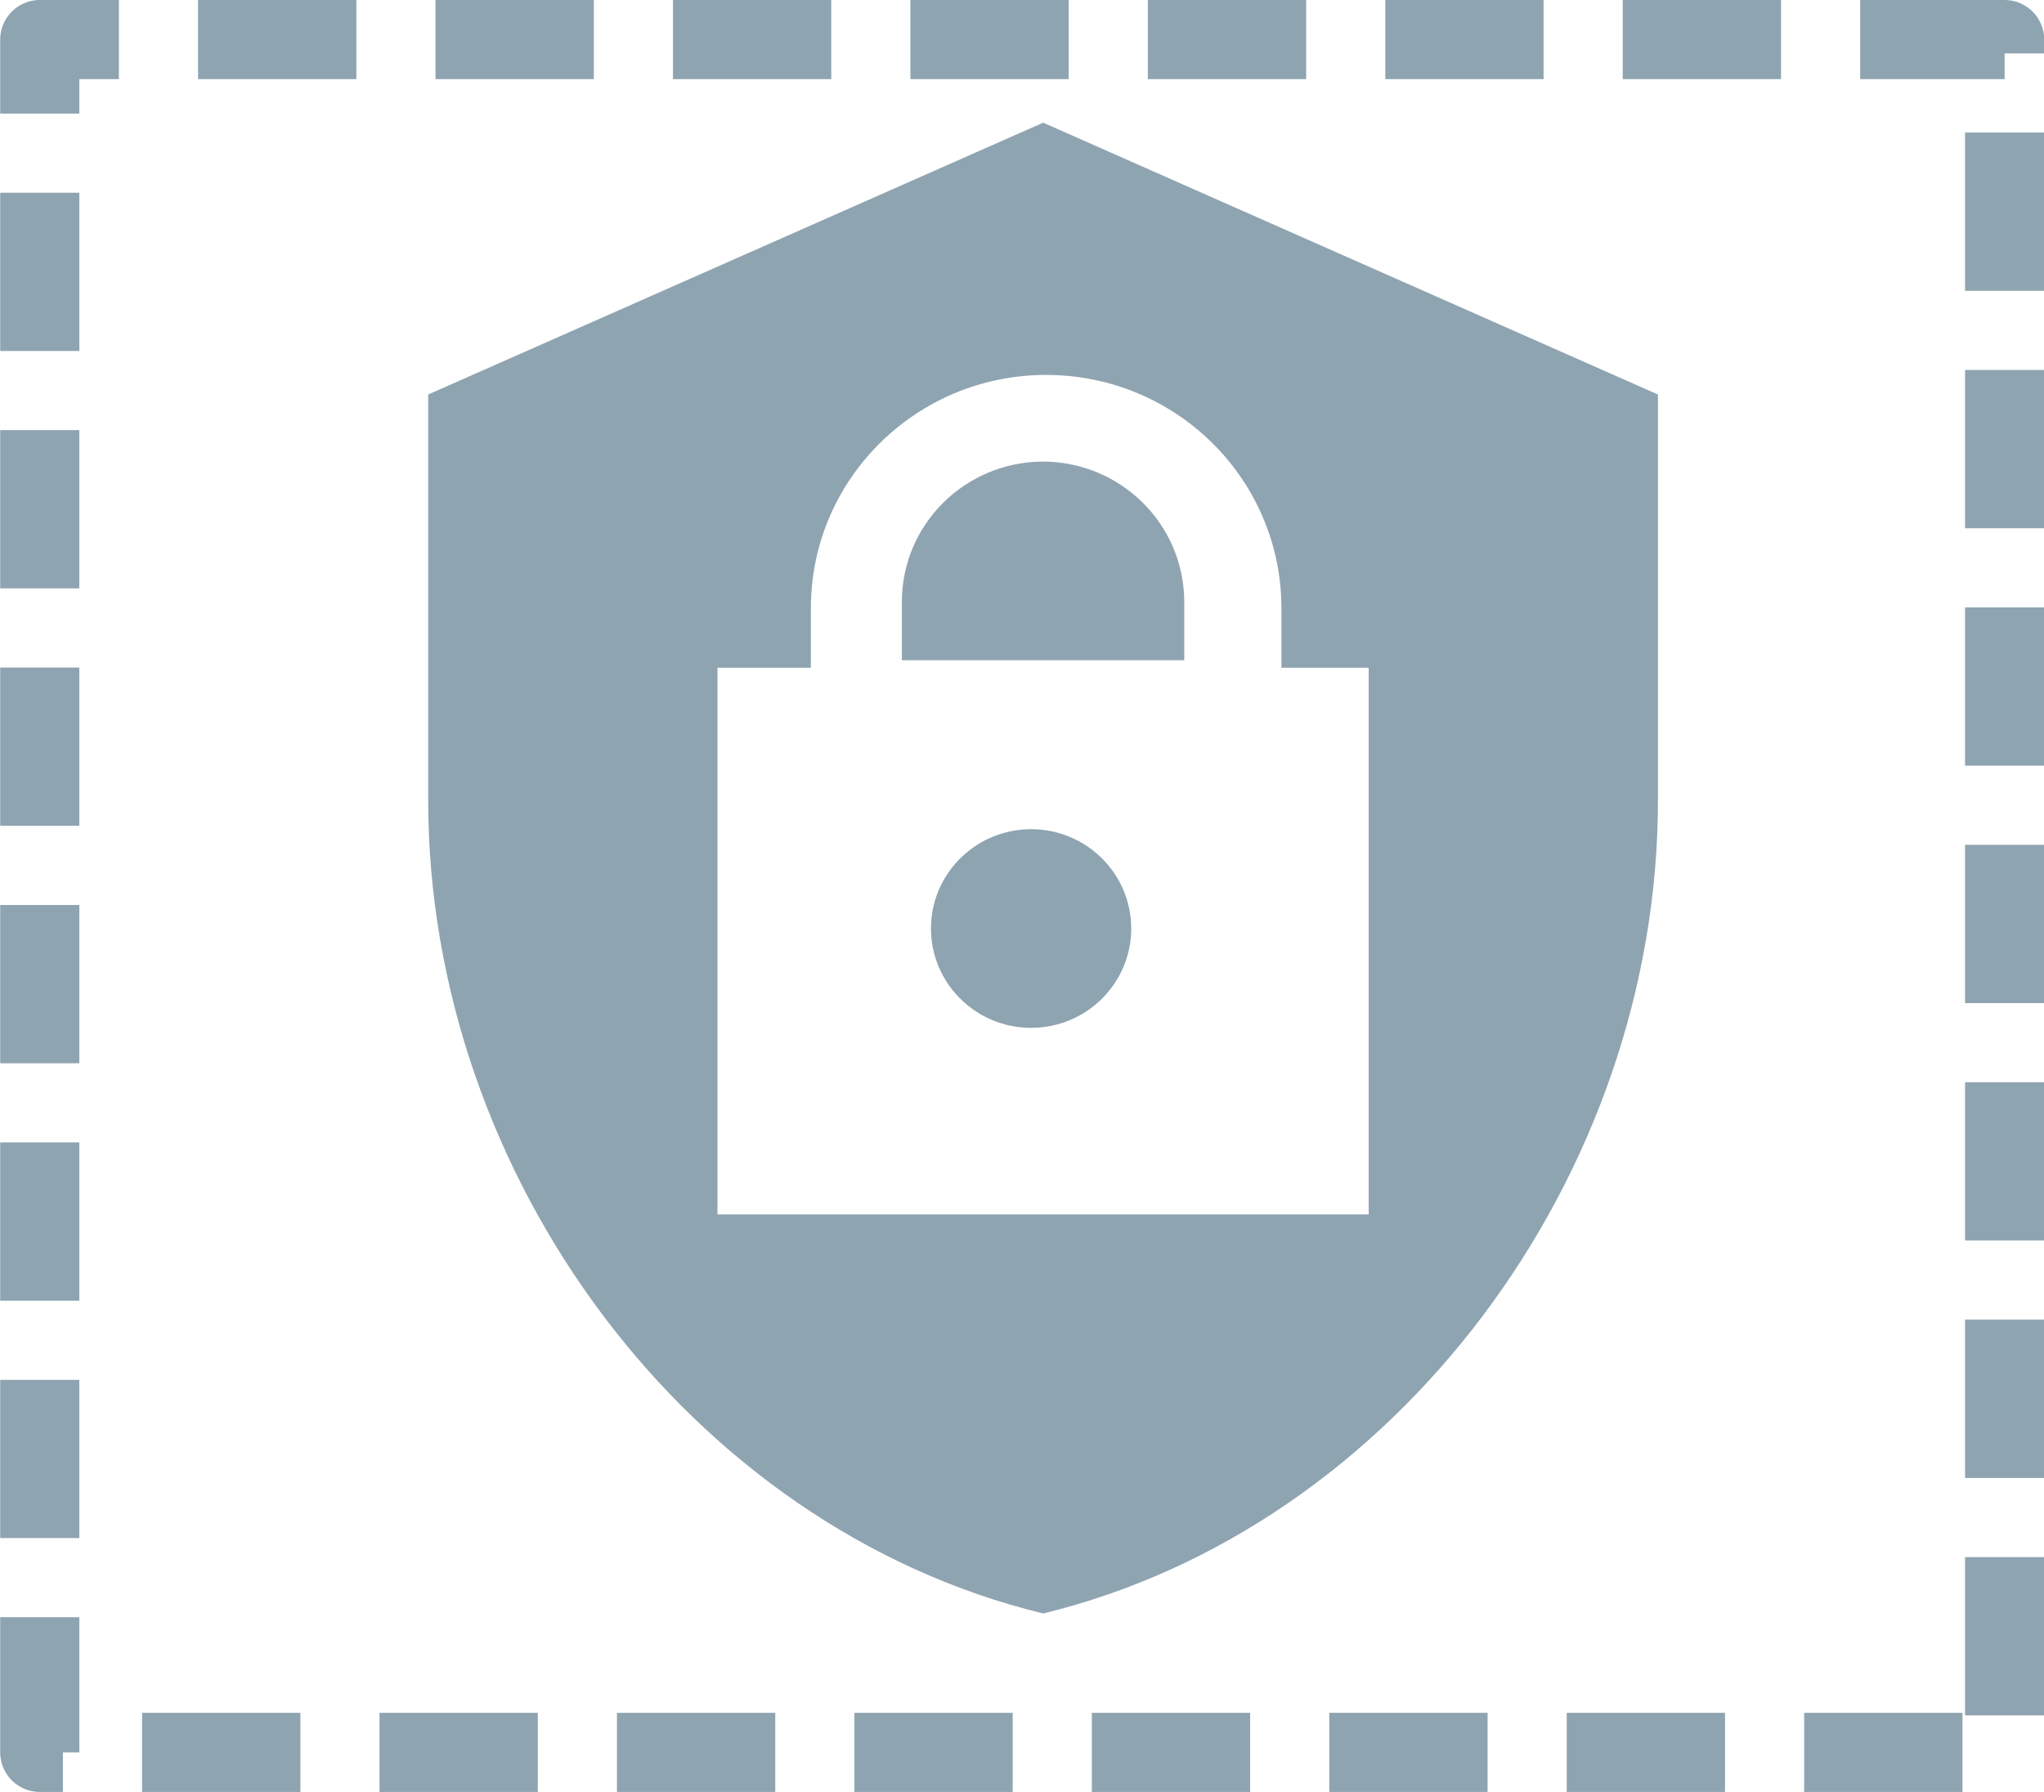 <?xml version="1.0" encoding="UTF-8" standalone="no"?>
<!-- Created with Inkscape (http://www.inkscape.org/) -->

<svg
   xmlns:dc="http://purl.org/dc/elements/1.1/"
   xmlns:cc="http://creativecommons.org/ns#"
   xmlns:rdf="http://www.w3.org/1999/02/22-rdf-syntax-ns#"
   xmlns:svg="http://www.w3.org/2000/svg"
   xmlns="http://www.w3.org/2000/svg"
   xmlns:sodipodi="http://sodipodi.sourceforge.net/DTD/sodipodi-0.dtd"
   xmlns:inkscape="http://www.inkscape.org/namespaces/inkscape"
   width="10.33mm"
   height="9.057mm"
   viewBox="0 0 10.33 9.057"
   version="1.1"
   id="svg13826"
   inkscape:version="0.92.2 5c3e80d, 2017-08-06"
   sodipodi:docname="role.svg">
  <defs
     id="defs13820" />
  <sodipodi:namedview
     id="base"
     pagecolor="#ffffff"
     bordercolor="#666666"
     borderopacity="1.0"
     inkscape:pageopacity="0.0"
     inkscape:pageshadow="2"
     inkscape:zoom="8"
     inkscape:cx="-16.651533"
     inkscape:cy="17.796565"
     inkscape:document-units="mm"
     inkscape:current-layer="layer1"
     showgrid="false"
     inkscape:window-width="1680"
     inkscape:window-height="912"
     inkscape:window-x="0"
     inkscape:window-y="1"
     inkscape:window-maximized="1"
     fit-margin-top="0"
     fit-margin-left="0"
     fit-margin-right="0"
     fit-margin-bottom="0" />
  <g
     inkscape:label="Calque 1"
     inkscape:groupmode="layer"
     id="layer1"
     transform="translate(-4.845,-5.396)">
    <g
       id="g3342"
       transform="translate(0.128,0.14)">
      <ellipse
         id="ellipse7838-2"
         pointer-events="none"
         ry="0.502"
         rx="0.506"
         cy="9.949"
         cx="9.928"
         style="fill:#8fa4b1;fill-opacity:1;stroke:none;stroke-width:0.127" />
      <path
         id="path7840-40"
         pointer-events="none"
         d="M 9.989,5.876 6.881,7.25 V 9.301 c 0,1.901 1.325,3.678 3.108,4.11 C 11.77,12.979 13.096,11.202 13.096,9.301 V 7.25 Z M 11.634,11.394 H 8.343 V 8.631 h 0.472 v -0.301 c 0,-0.651 0.532,-1.179 1.189,-1.179 0.657,0 1.189,0.528 1.189,1.179 v 0.301 h 0.441 z"
         inkscape:connector-curvature="0"
         style="fill:#8fa4b1;fill-opacity:1;stroke:none;stroke-width:0.127" />
      <path
         id="path7836-7"
         pointer-events="none"
         d="m 9.988,7.589 c -0.394,0.001 -0.713,0.318 -0.713,0.708 v 0.296 h 1.427 v -0.301 c -0.004,-0.389 -0.322,-0.702 -0.714,-0.703 z"
         inkscape:connector-curvature="0"
         style="fill:#8fa4b1;fill-opacity:1;stroke:none;stroke-width:0.127" />
      <rect
         y="5.456"
         x="4.918"
         height="8.657"
         width="9.93"
         id="rect8484"
         style="opacity:1;fill:none;fill-opacity:1;fill-rule:nonzero;stroke:#8fa4b1;stroke-width:0.4;stroke-linecap:butt;stroke-linejoin:round;stroke-miterlimit:10;stroke-dasharray:0.8, 0.4;stroke-dashoffset:4;stroke-opacity:1" />
    </g>
  </g>
</svg>
